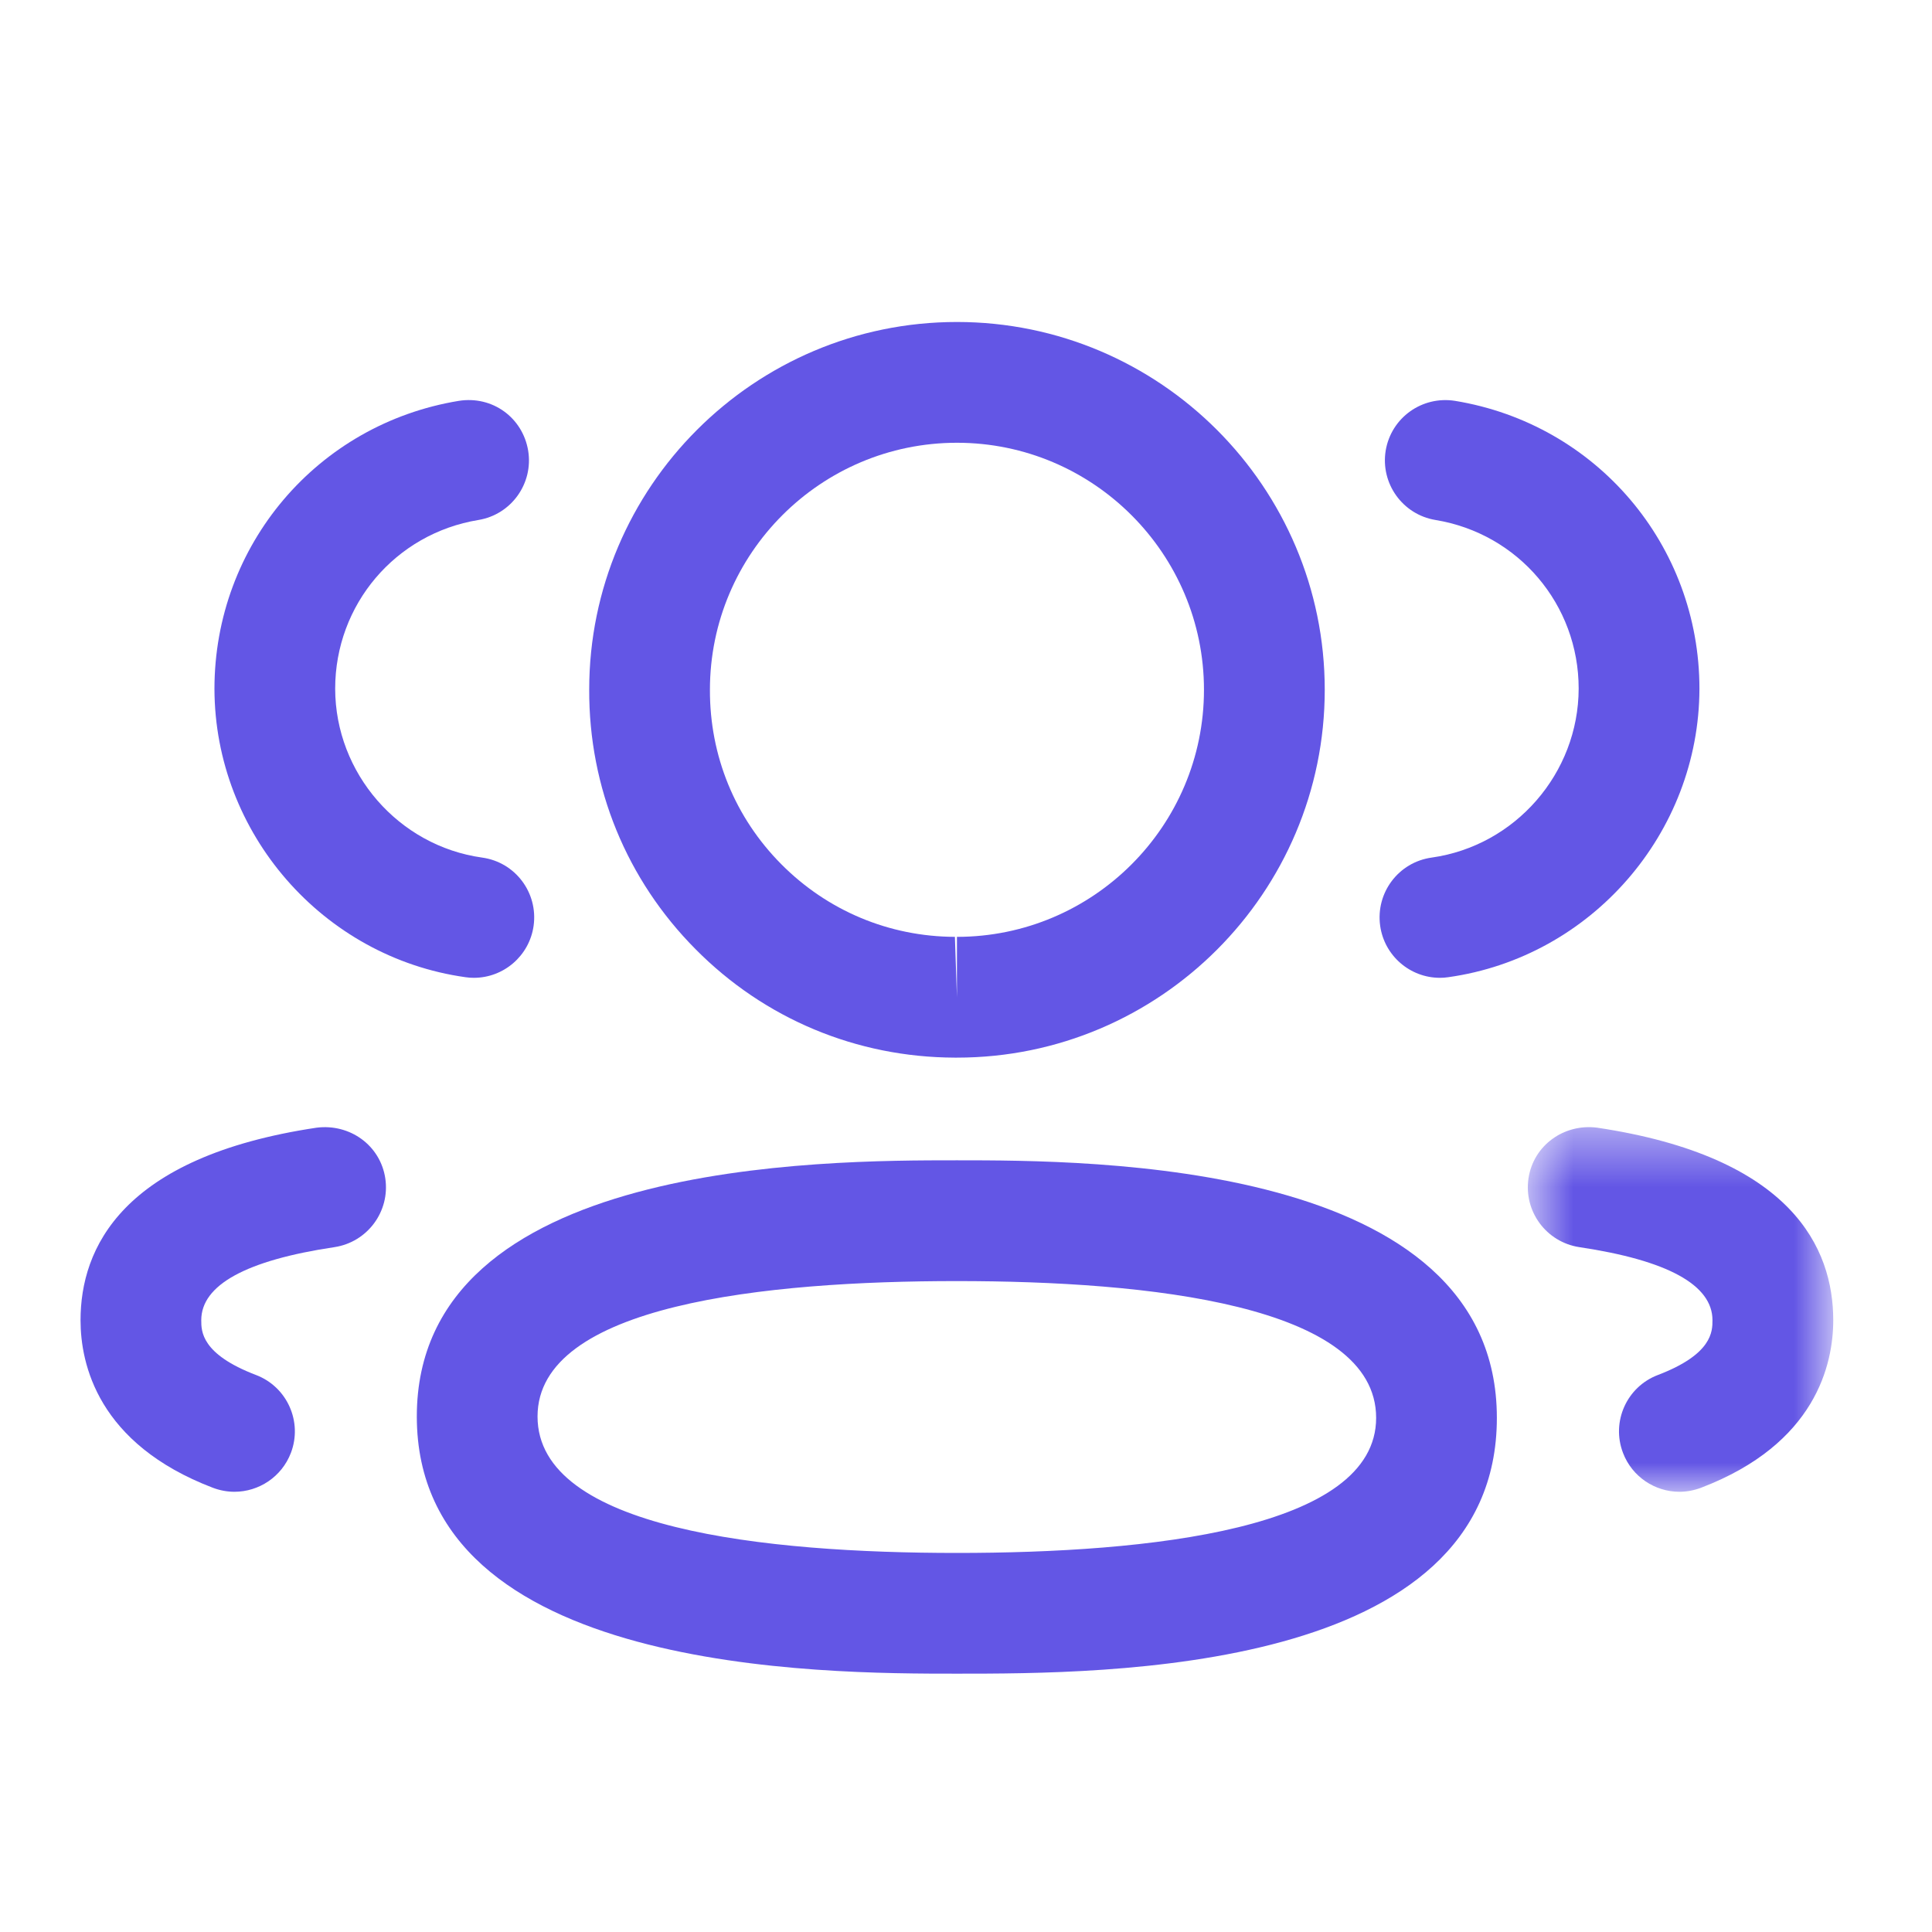<svg width="35" height="35" viewBox="0 0 35 35" fill="none" xmlns="http://www.w3.org/2000/svg">
<path fill-rule="evenodd" clip-rule="evenodd" d="M26.085 17.714C25.548 17.714 25.08 17.318 25.003 16.772C24.92 16.172 25.335 15.62 25.935 15.536C27.451 15.323 28.596 14.008 28.599 12.474C28.599 10.953 27.508 9.667 26.005 9.42C25.41 9.322 25.006 8.759 25.103 8.163C25.203 7.567 25.761 7.167 26.36 7.262C28.924 7.683 30.787 9.877 30.787 12.477C30.781 15.095 28.825 17.34 26.236 17.703C26.186 17.711 26.134 17.714 26.085 17.714Z" fill="#6356E5"/>
<mask id="mask0_3341_2673" style="mask-type:luminance" maskUnits="userSpaceOnUse" x="27" y="20" width="7" height="8">
<path fill-rule="evenodd" clip-rule="evenodd" d="M27.678 20.419H33.211V27.025H27.678V20.419Z" fill="white"/>
</mask>
<g mask="url(#mask0_3341_2673)">
<path fill-rule="evenodd" clip-rule="evenodd" d="M30.424 27.025C29.984 27.025 29.568 26.756 29.402 26.32C29.186 25.756 29.47 25.123 30.035 24.909C31.023 24.532 31.023 24.117 31.023 23.917C31.023 23.278 30.211 22.832 28.61 22.593C28.014 22.502 27.601 21.947 27.69 21.347C27.779 20.749 28.333 20.351 28.935 20.429C32.469 20.958 33.211 22.617 33.211 23.917C33.211 24.71 32.899 26.158 30.814 26.953C30.685 27.001 30.554 27.025 30.424 27.025Z" fill="#6356E5"/>
</g>
<path fill-rule="evenodd" clip-rule="evenodd" d="M17.335 23.208C13.87 23.208 9.738 23.634 9.738 25.661C9.738 27.704 13.87 28.133 17.335 28.133C20.8 28.133 24.93 27.708 24.93 25.686C24.93 23.638 20.8 23.208 17.335 23.208ZM17.335 30.32C14.915 30.32 7.551 30.32 7.551 25.661C7.551 21.02 14.915 21.02 17.335 21.02C19.754 21.02 27.117 21.02 27.117 25.686C27.117 30.32 20.011 30.32 17.335 30.32Z" fill="#6356E5"/>
<path fill-rule="evenodd" clip-rule="evenodd" d="M17.336 8.021C14.868 8.021 12.861 10.029 12.861 12.496C12.857 13.692 13.315 14.811 14.153 15.655C14.992 16.5 16.109 16.968 17.299 16.972L17.336 18.066V16.972C19.803 16.972 21.811 14.965 21.811 12.496C21.811 10.029 19.803 8.021 17.336 8.021ZM17.336 19.16H17.296C15.517 19.154 13.85 18.457 12.602 17.197C11.351 15.938 10.667 14.267 10.674 12.492C10.674 8.823 13.662 5.833 17.336 5.833C21.011 5.833 23.999 8.823 23.999 12.496C23.999 16.17 21.011 19.16 17.336 19.16Z" fill="#6356E5"/>
<path fill-rule="evenodd" clip-rule="evenodd" d="M8.585 17.714C8.535 17.714 8.484 17.711 8.433 17.703C5.845 17.34 3.891 15.094 3.885 12.48C3.885 9.877 5.747 7.683 8.311 7.262C8.925 7.165 9.469 7.569 9.568 8.163C9.666 8.759 9.262 9.322 8.667 9.42C7.163 9.667 6.072 10.953 6.072 12.477C6.075 14.008 7.22 15.325 8.735 15.536C9.335 15.619 9.75 16.172 9.667 16.771C9.59 17.318 9.122 17.714 8.585 17.714Z" fill="#6356E5"/>
<path fill-rule="evenodd" clip-rule="evenodd" d="M4.247 27.025C4.118 27.025 3.986 27.001 3.858 26.953C1.771 26.157 1.459 24.709 1.459 23.917C1.459 22.619 2.201 20.958 5.736 20.429C6.339 20.353 6.89 20.749 6.98 21.347C7.069 21.947 6.656 22.502 6.06 22.593C4.459 22.832 3.646 23.278 3.646 23.917C3.646 24.117 3.646 24.531 4.637 24.909C5.201 25.123 5.485 25.756 5.27 26.32C5.103 26.756 4.688 27.025 4.247 27.025Z" fill="#6356E5"/>
</svg>
